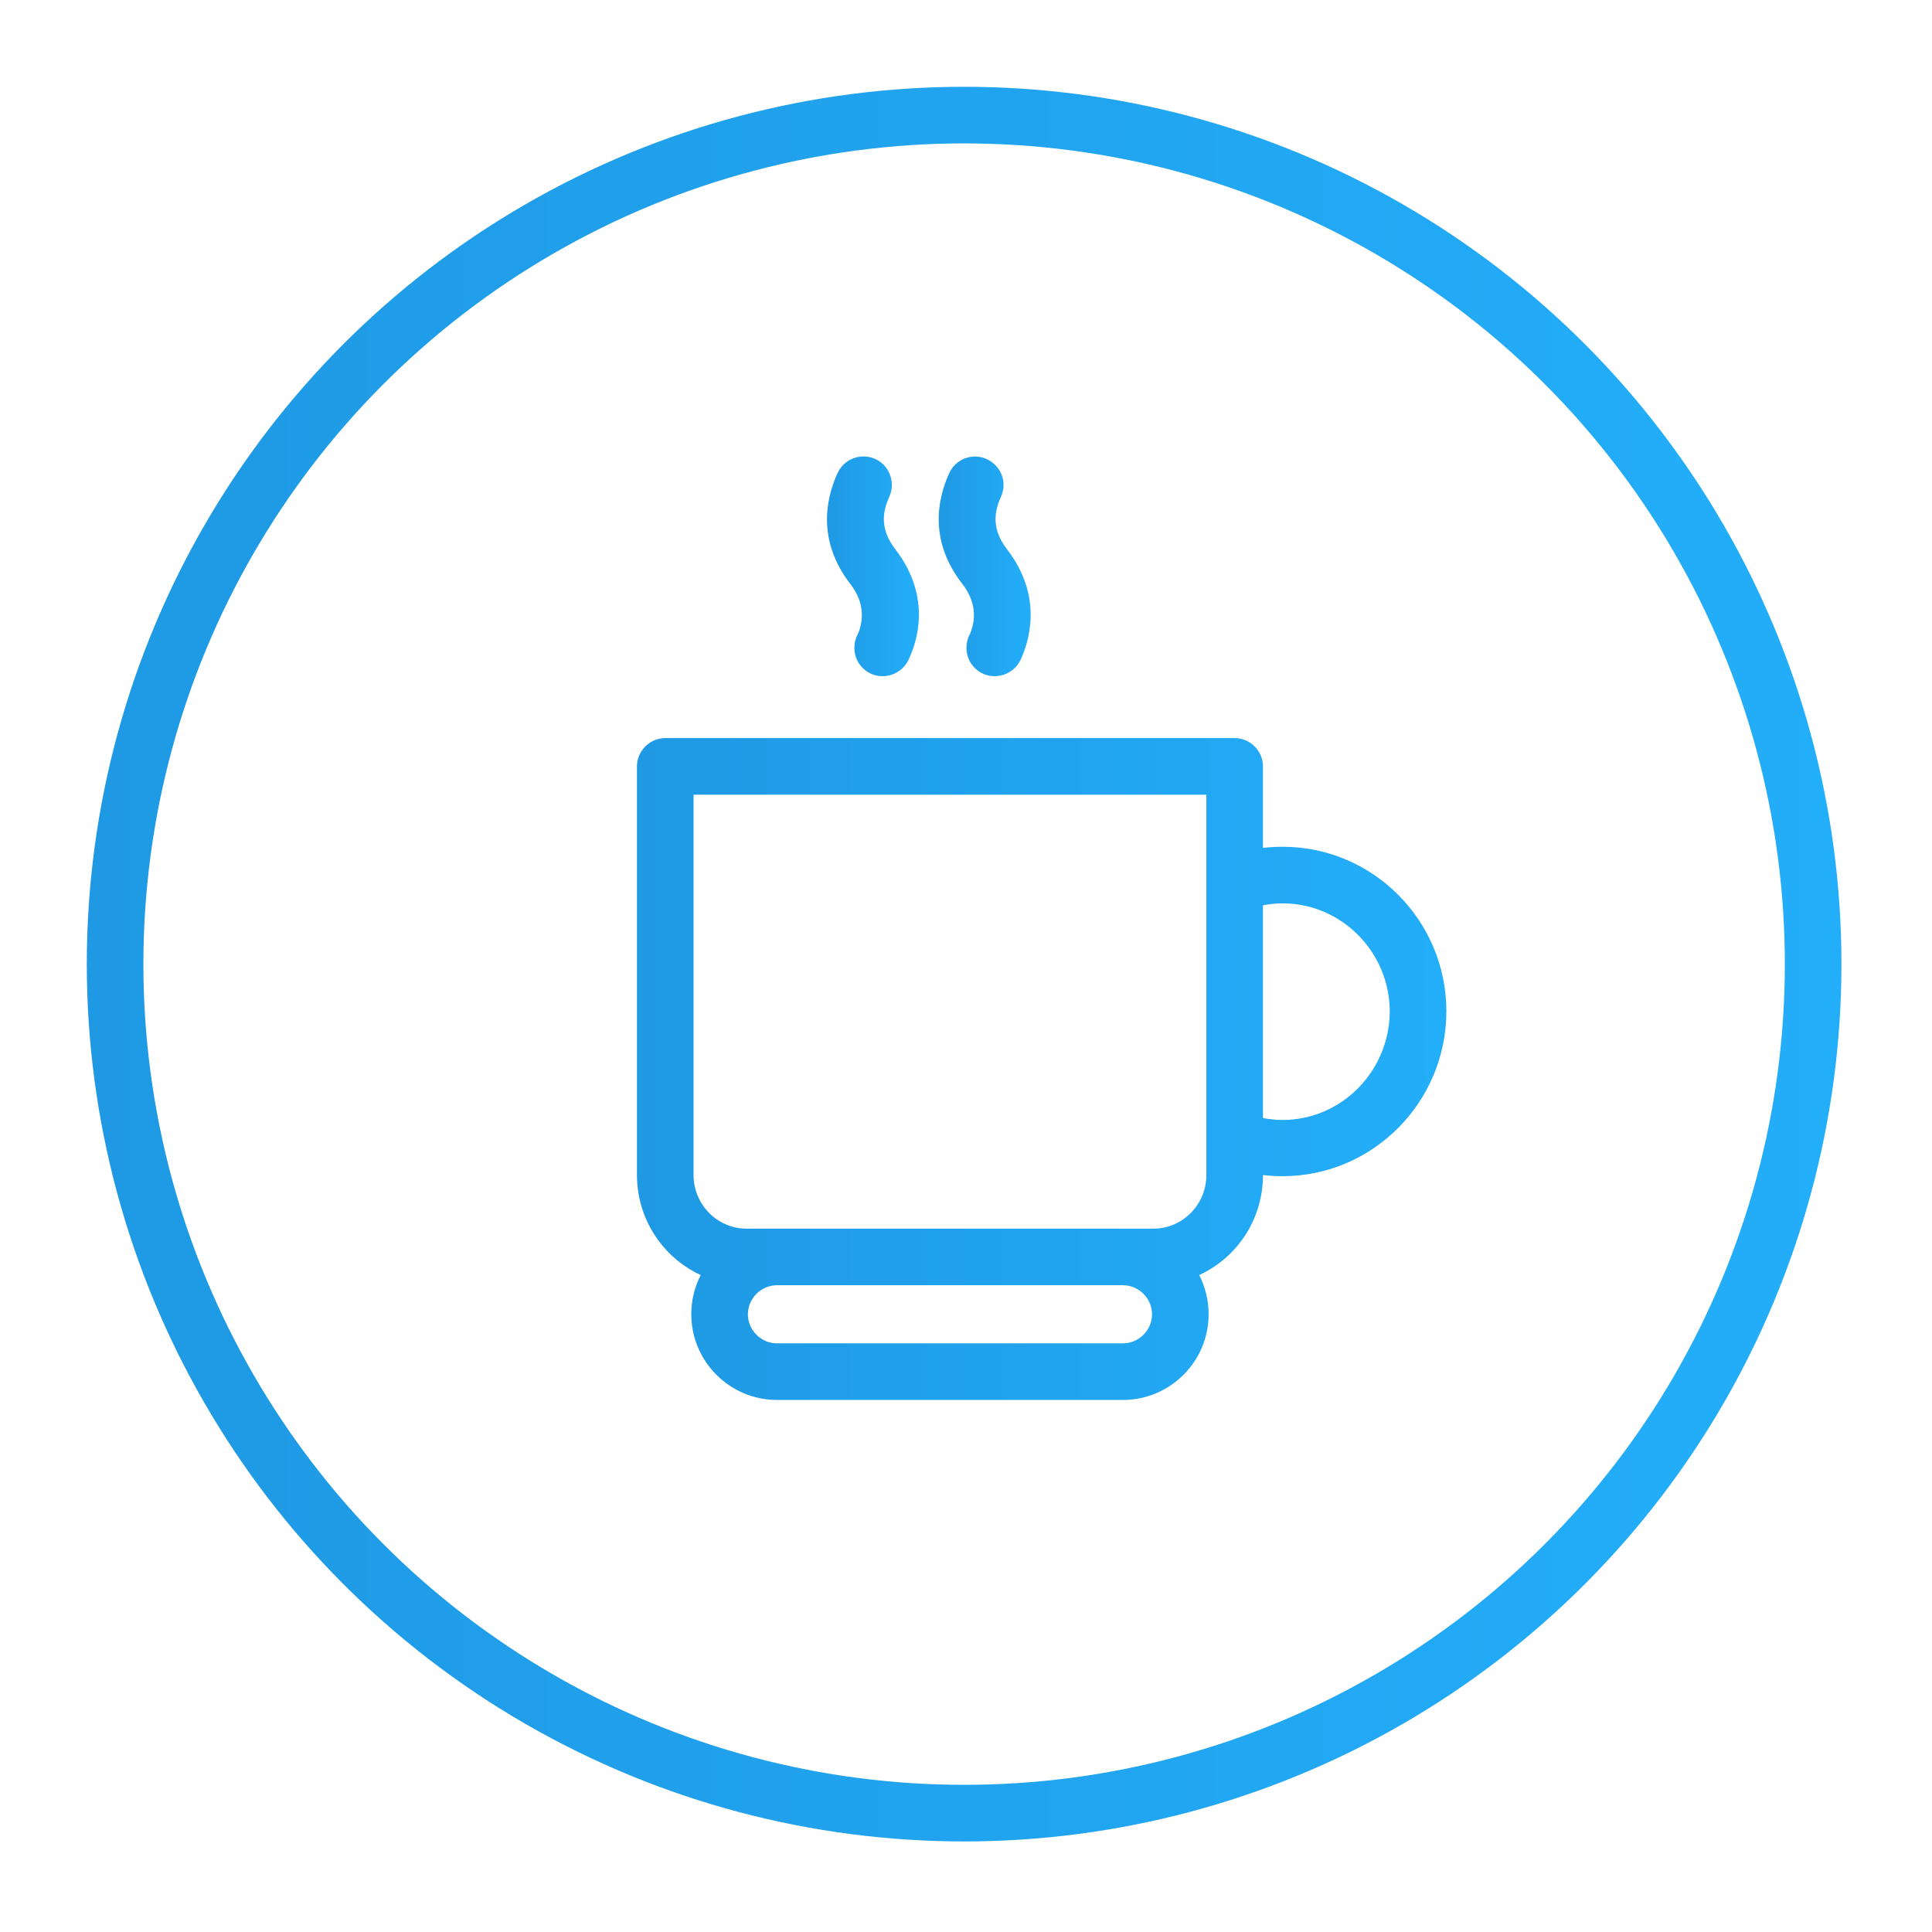 <?xml version="1.0" encoding="UTF-8"?> <!-- Generator: Adobe Illustrator 24.2.3, SVG Export Plug-In . SVG Version: 6.00 Build 0) --> <svg xmlns="http://www.w3.org/2000/svg" xmlns:xlink="http://www.w3.org/1999/xlink" id="Capa_1" x="0px" y="0px" viewBox="0 0 512 512" style="enable-background:new 0 0 512 512;" xml:space="preserve"> <style type="text/css"> .st0{fill:url(#SVGID_1_);} .st1{fill:url(#SVGID_2_);} .st2{fill:url(#SVGID_3_);} .st3{fill:none;stroke:url(#SVGID_4_);stroke-width:15;stroke-miterlimit:10;} </style> <g> <g> <g> <linearGradient id="SVGID_1_" gradientUnits="userSpaceOnUse" x1="168.75" y1="228.683" x2="383.25" y2="228.683" gradientTransform="matrix(1 0 0 -1 0 512)"> <stop offset="1.118836e-07" style="stop-color:#1F99E4"></stop> <stop offset="1" style="stop-color:#23AEFA"></stop> </linearGradient> <path class="st0" d="M339.9,224.4c-1.7,0-3.5,0.1-5.2,0.3v-21.6c0-4.1-3.4-7.5-7.5-7.5H176.3c-4.1,0-7.5,3.4-7.5,7.5v108.3 c0,11.7,6.9,21.9,16.9,26.5c-1.6,3.1-2.5,6.6-2.5,10.4c0,12.5,10.2,22.7,22.7,22.7h91.7c12.5,0,22.7-10.2,22.7-22.7 c0-3.7-0.9-7.3-2.5-10.4c10-4.6,16.9-14.7,16.9-26.5c1.7,0.2,3.4,0.3,5.2,0.3c23.9,0,43.4-19.6,43.4-43.7 S363.8,224.4,339.9,224.4z M297.6,356h-91.7c-4.2,0-7.7-3.5-7.7-7.7s3.5-7.7,7.7-7.7h91.7c4.2,0,7.7,3.5,7.7,7.7 S301.8,356,297.6,356z M319.7,311.4c0,7.8-6.3,14.2-14,14.2h-8.1h-91.7h-8.1c-7.7,0-14-6.4-14-14.2V210.6h135.9V311.4 L319.7,311.4z M339.9,296.8c-1.8,0-3.5-0.2-5.2-0.5v-56.4c1.7-0.3,3.4-0.5,5.2-0.5c15.6,0,28.4,12.9,28.4,28.7 C368.2,283.9,355.5,296.8,339.9,296.8z"></path> </g> </g> <g> <g> <linearGradient id="SVGID_2_" gradientUnits="userSpaceOnUse" x1="219.109" y1="361.9" x2="243.472" y2="361.9" gradientTransform="matrix(1 0 0 -1 0 512)"> <stop offset="1.118836e-07" style="stop-color:#1F99E4"></stop> <stop offset="1" style="stop-color:#23AEFA"></stop> </linearGradient> <path class="st1" d="M237.3,145.6c-3-3.9-3.8-7.7-2.4-12c0.2-0.6,0.5-1.2,0.7-1.8c1.4-2.9,0.8-6.4-1.5-8.7l0,0 c-3.7-3.6-9.9-2.5-12.1,2.2c-3.6,7.8-5,18.6,3.3,29.4c3,3.9,3.8,7.9,2.5,12.1c-0.2,0.6-0.4,1.2-0.7,1.7c-1.3,2.9-0.7,6.4,1.6,8.6 c3.7,3.6,9.9,2.4,12.1-2.3C244.4,167.1,245.5,156.3,237.3,145.6z"></path> </g> </g> <g> <g> <linearGradient id="SVGID_3_" gradientUnits="userSpaceOnUse" x1="248.718" y1="361.89" x2="273.089" y2="361.89" gradientTransform="matrix(1 0 0 -1 0 512)"> <stop offset="1.118836e-07" style="stop-color:#1F99E4"></stop> <stop offset="1" style="stop-color:#23AEFA"></stop> </linearGradient> <path class="st2" d="M266.9,145.6c-3-3.9-3.8-7.7-2.4-12c0.2-0.6,0.4-1.2,0.7-1.8c1.4-2.9,0.8-6.4-1.5-8.6l0,0 c-3.7-3.7-9.9-2.6-12.1,2.1c-3.6,7.8-5,18.6,3.4,29.4c3,3.9,3.8,7.9,2.5,12.1c-0.2,0.6-0.4,1.2-0.7,1.7c-1.3,2.9-0.7,6.4,1.6,8.6 c3.7,3.6,9.9,2.4,12.1-2.3C274,167.1,275.1,156.3,266.9,145.6z"></path> </g> </g> </g> <linearGradient id="SVGID_4_" gradientUnits="userSpaceOnUse" x1="23" y1="256.5" x2="488" y2="256.5" gradientTransform="matrix(1 0 0 -1 0 512)"> <stop offset="1.118836e-07" style="stop-color:#1F99E4"></stop> <stop offset="1" style="stop-color:#23AEFA"></stop> </linearGradient> <circle class="st3" cx="255.5" cy="255.5" r="225"></circle> </svg> 